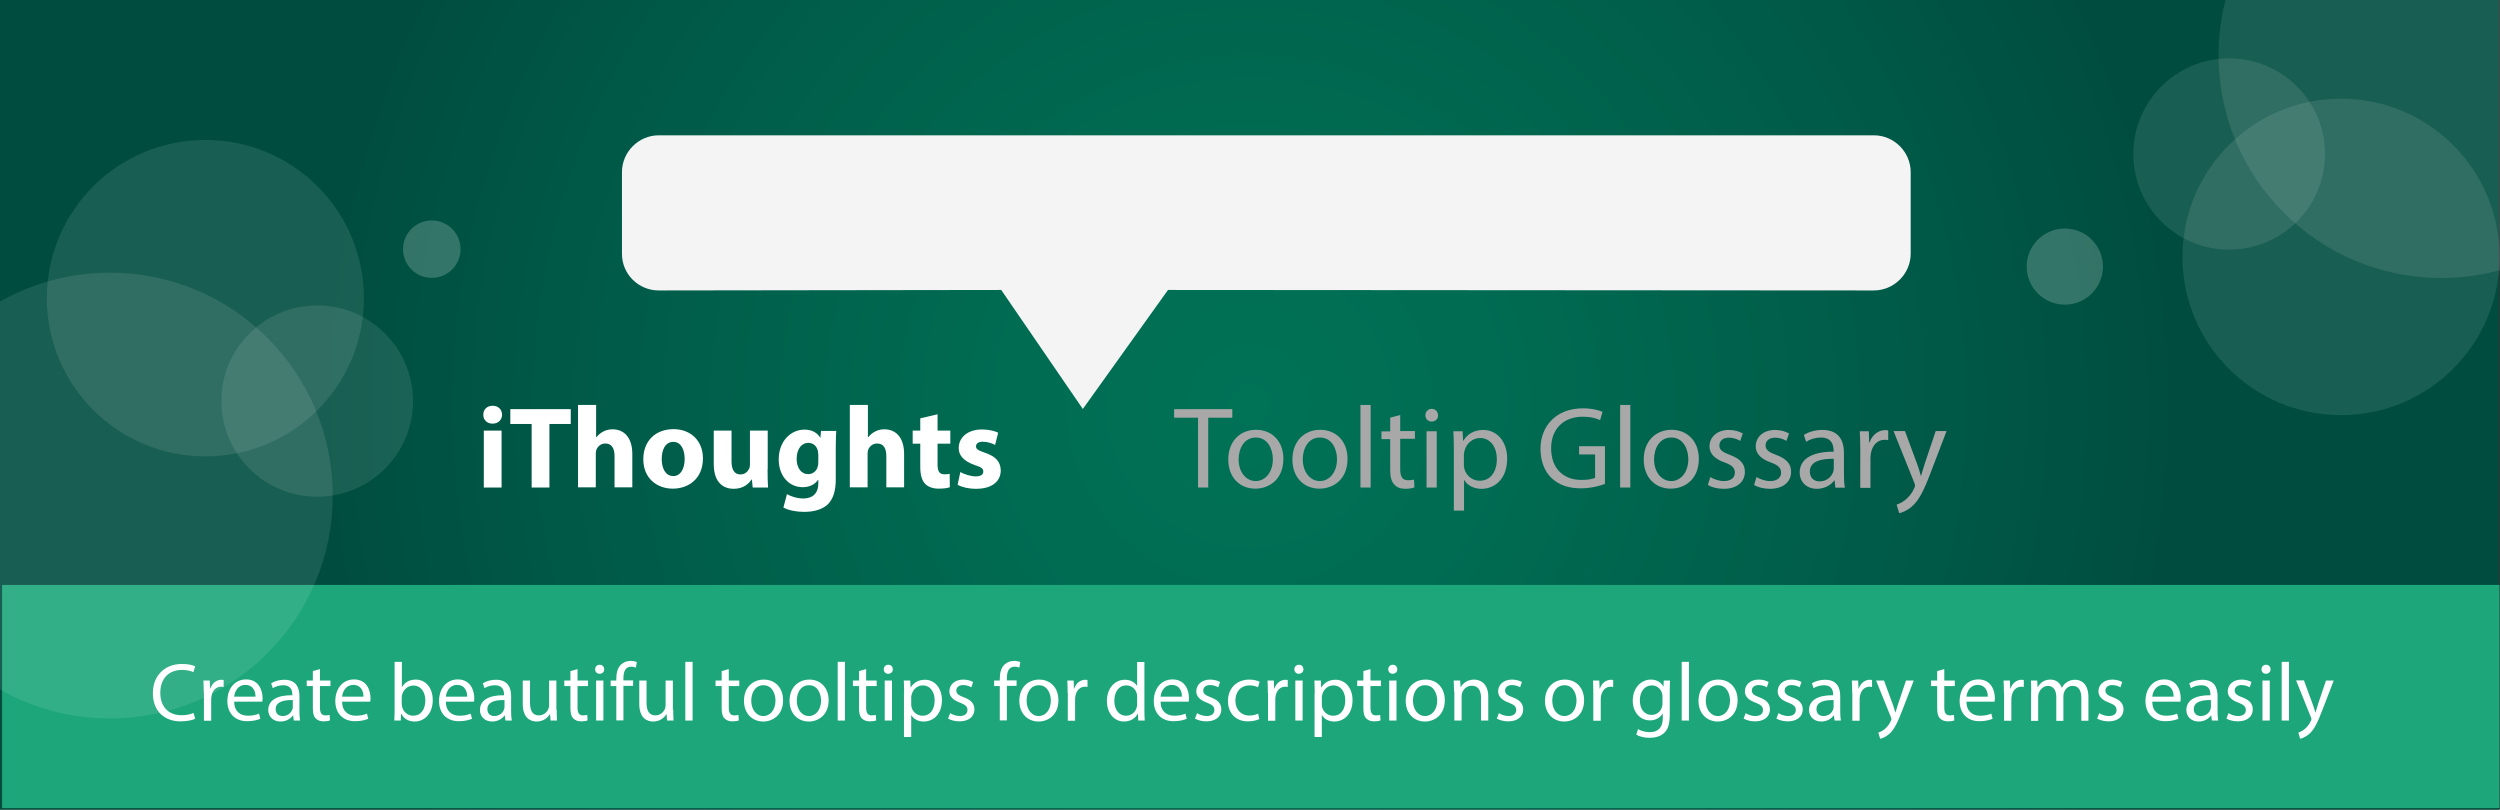 <?xml version="1.0" encoding="UTF-8" standalone="no"?>
<!-- Generator: Adobe Illustrator 18.0.0, SVG Export Plug-In . SVG Version: 6.00 Build 0)  -->

<svg
   xmlns:dc="http://purl.org/dc/elements/1.1/"
   xmlns:cc="http://creativecommons.org/ns#"
   xmlns:rdf="http://www.w3.org/1999/02/22-rdf-syntax-ns#"
   xmlns:svg="http://www.w3.org/2000/svg"
   xmlns="http://www.w3.org/2000/svg"
   xmlns:sodipodi="http://sodipodi.sourceforge.net/DTD/sodipodi-0.dtd"
   xmlns:inkscape="http://www.inkscape.org/namespaces/inkscape"
   version="1.1"
   id="Calque_1"
   x="0px"
   y="0px"
   viewBox="0 0 1544 500"
   enable-background="new 0 0 1546.7 502"
   xml:space="preserve"
   inkscape:version="0.91 r13725"
   sodipodi:docname="banner.svg"
   width="1544"
   height="500"><rect x="0" y="0" width="1544" height="500" fill="#333333" stroke="none"/><defs
     id="defs309" /><sodipodi:namedview
     pagecolor="#ffffff"
     bordercolor="#666666"
     borderopacity="1"
     objecttolerance="10"
     gridtolerance="10"
     guidetolerance="10"
     inkscape:pageopacity="0"
     inkscape:pageshadow="2"
     inkscape:window-width="1867"
     inkscape:window-height="1056"
     id="namedview307"
     showgrid="false"
     fit-margin-top="0"
     fit-margin-left="0"
     fit-margin-right="0"
     fit-margin-bottom="0"
     inkscape:zoom="0.74227339"
     inkscape:cx="773.34998"
     inkscape:cy="251"
     inkscape:window-x="53"
     inkscape:window-y="24"
     inkscape:window-maximized="1"
     inkscape:current-layer="Calque_1" /><rect
     x="1692.2"
     y="-47.4"
     display="none"
     width="211.3"
     height="76.4"
     id="rect3"
     style="display:none;fill:#1da67a" /><rect
     x="1692.2"
     y="48.3"
     display="none"
     width="211.3"
     height="76.4"
     id="rect5"
     style="display:none;fill:#004d40" /><rect
     x="1692.2"
     y="-144"
     display="none"
     width="211.3"
     height="76.4"
     id="rect7"
     style="display:none;fill:#6c6c6c" /><g
     display="none"
     id="g9"
     style="display:none"
     transform="translate(0,-2)"><g
       display="inline"
       id="g11"
       style="display:inline"><radialGradient
         id="SVGID_1_"
         cx="239.998"
         cy="-564.621"
         r="128"
         gradientUnits="userSpaceOnUse"><stop
           offset="0"
           style="stop-color:#00815C"
           id="stop14" /><stop
           offset="0.792"
           style="stop-color:#005845"
           id="stop16" /><stop
           offset="1"
           style="stop-color:#004D3F"
           id="stop18" /></radialGradient><rect
         x="112"
         y="-692.6"
         width="256"
         height="256"
         id="rect20"
         style="fill:url(#SVGID_1_)" /><g
         id="g22"><circle
           cx="350.9"
           cy="-667.3"
           r="41.2"
           id="circle24"
           style="opacity:0.1;fill:#ffffff" /><circle
           cx="333.2"
           cy="-630.4"
           r="29.4"
           id="circle26"
           style="opacity:0.1;fill:#ffffff" /><circle
           cx="312.5"
           cy="-649.5"
           r="17.8"
           id="circle28"
           style="opacity:0.1;fill:#ffffff" /></g><g
         id="g30"><circle
           cx="132.5"
           cy="-511.5"
           r="41.2"
           id="circle32"
           style="opacity:0.1;fill:#ffffff" /><circle
           cx="150.2"
           cy="-548.4"
           r="29.4"
           id="circle34"
           style="opacity:0.1;fill:#ffffff" /><circle
           cx="170.9"
           cy="-529.3"
           r="17.8"
           id="circle36"
           style="opacity:0.1;fill:#ffffff" /></g><path
         d="m 327,-629.5 -173.9,0 c -8.8,0 -16,7.2 -16,16 l 0,24.5 c 0,8.8 7.2,16 16,16 l 70.7,0 4.9,8.5 11.3,19.6 11.3,-19.6 4.9,-8.5 70.8,0 c 8.8,0 16,-7.2 16,-16 l 0,-24.5 c 0,-8.8 -7.2,-16 -16,-16 z"
         id="path38"
         inkscape:connector-curvature="0"
         style="fill:#ffffff" /><rect
         x="112"
         y="-492.5"
         width="256.1"
         height="55.9"
         id="rect40"
         style="fill:#1da67a" /></g><g
       display="inline"
       id="g42"
       style="display:inline"><path
         d="m 161.1,-612.4 c 0,1.7 -1.3,3 -3.2,3 -1.9,0 -3.2,-1.3 -3.1,-3 0,-1.7 1.2,-3 3.2,-3 1.8,0 3,1.3 3.1,3 z m -6.3,24.8 0,-19.4 6,0 0,19.4 -6,0 z"
         id="path44"
         inkscape:connector-curvature="0"
         style="fill:#1da67a" /><path
         d="m 171,-609.3 -7.2,0 0,-5.1 20.5,0 0,5.1 -7.3,0 0,21.6 -6,0 0,-21.6 z"
         id="path46"
         inkscape:connector-curvature="0"
         style="fill:#1da67a" /><path
         d="m 186.9,-615.7 6,0 0,11 0.1,0 c 0.6,-0.8 1.4,-1.5 2.4,-2 0.9,-0.5 2,-0.8 3.1,-0.8 3.8,0 6.8,2.7 6.8,8.5 l 0,11.3 -6,0 0,-10.7 c 0,-2.5 -0.9,-4.3 -3.1,-4.3 -1.6,0 -2.6,1 -3,2.1 -0.2,0.4 -0.2,0.9 -0.2,1.3 l 0,11.5 -6,0 0,-27.9 z"
         id="path48"
         inkscape:connector-curvature="0"
         style="fill:#1da67a" /><path
         d="m 229.2,-597.5 c 0,7.1 -5,10.3 -10.2,10.3 -5.7,0 -10,-3.7 -10,-10 0,-6.3 4.1,-10.3 10.3,-10.3 6,0.1 9.9,4.1 9.9,10 z m -14,0.2 c 0,3.3 1.4,5.8 4,5.8 2.3,0 3.8,-2.3 3.8,-5.8 0,-2.9 -1.1,-5.8 -3.8,-5.8 -2.9,-0.1 -4,2.9 -4,5.8 z"
         id="path50"
         inkscape:connector-curvature="0"
         style="fill:#1da67a" /><path
         d="m 251.2,-593.9 c 0,2.5 0.1,4.6 0.2,6.2 l -5.2,0 -0.3,-2.7 -0.1,0 c -0.8,1.2 -2.6,3.2 -6.1,3.2 -3.9,0 -6.8,-2.5 -6.8,-8.4 l 0,-11.4 6.1,0 0,10.4 c 0,2.8 0.9,4.5 3,4.5 1.7,0 2.6,-1.1 3,-2.1 0.2,-0.4 0.2,-0.8 0.2,-1.3 l 0,-11.5 6.1,0 0,13.1 z"
         id="path52"
         inkscape:connector-curvature="0"
         style="fill:#1da67a" /><path
         d="m 274.5,-607 c -0.1,1.2 -0.2,2.9 -0.2,5.7 l 0,10.8 c 0,3.7 -0.8,6.8 -2.9,8.7 -2.1,1.8 -5,2.4 -7.9,2.4 -2.5,0 -5.2,-0.5 -7,-1.5 l 1.2,-4.6 c 1.2,0.7 3.4,1.5 5.6,1.5 2.9,0 5,-1.5 5,-5.1 l 0,-1.3 -0.1,0 c -1.1,1.6 -3,2.5 -5.2,2.5 -4.8,0 -8.2,-3.9 -8.2,-9.5 0,-6.2 4,-10.2 8.8,-10.2 2.7,0 4.3,1.1 5.3,2.7 l 0.1,0 0.2,-2.3 5.3,0 z m -6.1,7.9 c 0,-0.4 0,-0.8 -0.1,-1.1 -0.4,-1.6 -1.6,-2.7 -3.2,-2.7 -2.2,0 -4,2 -4,5.5 0,2.9 1.4,5.1 4,5.1 1.5,0 2.8,-1 3.2,-2.5 0.2,-0.4 0.2,-1.1 0.2,-1.6 l 0,-2.7 z"
         id="path54"
         inkscape:connector-curvature="0"
         style="fill:#1da67a" /><path
         d="m 279.2,-615.7 6,0 0,11 0.1,0 c 0.6,-0.8 1.4,-1.5 2.4,-2 0.9,-0.5 2,-0.8 3.1,-0.8 3.8,0 6.8,2.7 6.8,8.5 l 0,11.3 -6,0 0,-10.7 c 0,-2.5 -0.9,-4.3 -3.1,-4.3 -1.6,0 -2.6,1 -3,2.1 -0.2,0.4 -0.2,0.9 -0.2,1.3 l 0,11.5 -6,0 0,-27.9 z"
         id="path56"
         inkscape:connector-curvature="0"
         style="fill:#1da67a" /><path
         d="m 308.9,-612.5 0,5.5 4.3,0 0,4.4 -4.3,0 0,7 c 0,2.3 0.6,3.4 2.4,3.4 0.8,0 1.3,-0.1 1.8,-0.2 l 0,4.6 c -0.8,0.3 -2.2,0.5 -3.9,0.5 -1.9,0 -3.6,-0.7 -4.5,-1.7 -1.1,-1.1 -1.7,-3 -1.7,-5.7 l 0,-7.9 -2.6,0 0,-4.4 2.6,0 0,-4.2 5.9,-1.3 z"
         id="path58"
         inkscape:connector-curvature="0"
         style="fill:#1da67a" /><path
         d="m 316.7,-592.9 c 1.1,0.7 3.4,1.5 5.2,1.5 1.8,0 2.6,-0.6 2.6,-1.6 0,-1 -0.6,-1.5 -2.9,-2.2 -4,-1.3 -5.5,-3.5 -5.5,-5.8 0,-3.6 3.1,-6.3 7.9,-6.3 2.3,0 4.3,0.5 5.5,1.1 l -1.1,4.2 c -0.9,-0.5 -2.5,-1.1 -4.2,-1.1 -1.5,0 -2.3,0.6 -2.3,1.6 0,0.9 0.8,1.4 3.1,2.2 3.7,1.3 5.2,3.1 5.3,6 0,3.6 -2.9,6.3 -8.4,6.3 -2.5,0 -4.8,-0.6 -6.3,-1.3 l 1.1,-4.6 z"
         id="path60"
         inkscape:connector-curvature="0"
         style="fill:#1da67a" /></g><g
       display="inline"
       id="g62"
       style="display:inline"><path
         d="m 130.8,-478.3 -7.3,0 0,-2.6 17.7,0 0,2.6 -7.3,0 0,21.2 -3.1,0 0,-21.2 z"
         id="path64"
         inkscape:connector-curvature="0"
         style="fill:#f4f4f4" /><path
         d="m 156.7,-465.8 c 0,6.3 -4.4,9.1 -8.5,9.1 -4.6,0 -8.2,-3.4 -8.2,-8.8 0,-5.7 3.8,-9.1 8.5,-9.1 4.9,0 8.2,3.6 8.2,8.8 z m -13.5,0.2 c 0,3.8 2.2,6.6 5.2,6.6 3,0 5.2,-2.8 5.2,-6.7 0,-2.9 -1.5,-6.6 -5.1,-6.6 -3.8,0 -5.3,3.4 -5.3,6.7 z"
         id="path66"
         inkscape:connector-curvature="0"
         style="fill:#f4f4f4" /><path
         d="m 176.2,-465.8 c 0,6.3 -4.4,9.1 -8.5,9.1 -4.6,0 -8.2,-3.4 -8.2,-8.8 0,-5.7 3.8,-9.1 8.5,-9.1 4.9,0 8.2,3.6 8.2,8.8 z m -13.6,0.2 c 0,3.8 2.2,6.6 5.2,6.6 3,0 5.2,-2.8 5.2,-6.7 0,-2.9 -1.5,-6.6 -5.1,-6.6 -3.7,0 -5.3,3.4 -5.3,6.7 z"
         id="path68"
         inkscape:connector-curvature="0"
         style="fill:#f4f4f4" /><path
         d="m 180.1,-482.2 3.1,0 0,25.1 -3.1,0 0,-25.1 z"
         id="path70"
         inkscape:connector-curvature="0"
         style="fill:#f4f4f4" /><path
         d="m 192.2,-479.1 0,4.9 4.5,0 0,2.4 -4.5,0 0,9.2 c 0,2.1 0.6,3.3 2.3,3.3 0.8,0 1.4,-0.1 1.8,-0.2 l 0.1,2.3 c -0.6,0.2 -1.6,0.4 -2.8,0.4 -1.5,0 -2.6,-0.5 -3.4,-1.3 -0.9,-0.9 -1.2,-2.4 -1.2,-4.5 l 0,-9.3 -2.7,0 0,-2.4 2.7,0 0,-4.1 3.2,-0.7 z"
         id="path72"
         inkscape:connector-curvature="0"
         style="fill:#f4f4f4" /><path
         d="m 203.7,-479 c 0,1.1 -0.7,1.9 -2,1.9 -1.1,0 -1.9,-0.8 -1.9,-1.9 0,-1.1 0.8,-1.9 1.9,-1.9 1.2,-0.1 2,0.8 2,1.9 z m -3.5,21.9 0,-17.1 3.1,0 0,17.1 -3.1,0 z"
         id="path74"
         inkscape:connector-curvature="0"
         style="fill:#f4f4f4" /><path
         d="m 208.5,-468.6 c 0,-2.2 -0.1,-4 -0.1,-5.6 l 2.8,0 0.1,2.9 0.1,0 c 1.3,-2.1 3.3,-3.3 6.1,-3.3 4.1,0 7.3,3.5 7.3,8.7 0,6.2 -3.8,9.2 -7.8,9.2 -2.3,0 -4.2,-1 -5.3,-2.7 l -0.1,0 0,9.3 -3.1,0 0,-18.5 z m 3,4.6 c 0,0.5 0.1,0.9 0.1,1.3 0.6,2.2 2.4,3.6 4.7,3.6 3.3,0 5.2,-2.7 5.2,-6.6 0,-3.4 -1.8,-6.4 -5.1,-6.4 -2.1,0 -4.1,1.5 -4.7,3.9 -0.1,0.4 -0.2,0.8 -0.2,1.3 l 0,2.9 z"
         id="path76"
         inkscape:connector-curvature="0"
         style="fill:#f4f4f4" /><path
         d="m 254.4,-458.1 c -1.4,0.5 -4.1,1.3 -7.3,1.3 -3.6,0 -6.6,-0.9 -8.9,-3.2 -2.1,-2 -3.3,-5.2 -3.3,-8.9 0,-7.1 4.9,-12.3 12.9,-12.3 2.8,0 4.9,0.6 5.9,1.1 l -0.7,2.5 c -1.3,-0.6 -2.9,-1 -5.3,-1 -5.8,0 -9.6,3.6 -9.6,9.6 0,6.1 3.6,9.6 9.2,9.6 2,0 3.4,-0.3 4.1,-0.6 l 0,-7.1 -4.8,0 0,-2.5 7.9,0 0,11.5 z"
         id="path78"
         inkscape:connector-curvature="0"
         style="fill:#f4f4f4" /><path
         d="m 259,-482.2 3.1,0 0,25.1 -3.1,0 0,-25.1 z"
         id="path80"
         inkscape:connector-curvature="0"
         style="fill:#f4f4f4" /><path
         d="m 282.8,-465.8 c 0,6.3 -4.4,9.1 -8.5,9.1 -4.6,0 -8.2,-3.4 -8.2,-8.8 0,-5.7 3.8,-9.1 8.5,-9.1 4.9,0 8.2,3.6 8.2,8.8 z m -13.6,0.2 c 0,3.8 2.2,6.6 5.2,6.6 3,0 5.2,-2.8 5.2,-6.7 0,-2.9 -1.5,-6.6 -5.1,-6.6 -3.7,0 -5.3,3.4 -5.3,6.7 z"
         id="path82"
         inkscape:connector-curvature="0"
         style="fill:#f4f4f4" /><path
         d="m 286.3,-460.3 c 0.9,0.6 2.5,1.2 4.1,1.2 2.3,0 3.3,-1.1 3.3,-2.5 0,-1.5 -0.9,-2.3 -3.2,-3.2 -3.1,-1.1 -4.5,-2.8 -4.5,-4.8 0,-2.8 2.2,-5 5.9,-5 1.7,0 3.3,0.5 4.2,1.1 l -0.8,2.3 c -0.7,-0.4 -1.9,-1 -3.5,-1 -1.8,0 -2.9,1.1 -2.9,2.3 0,1.4 1,2.1 3.3,2.9 3,1.1 4.5,2.6 4.5,5.2 0,3 -2.3,5.1 -6.4,5.1 -1.9,0 -3.6,-0.5 -4.8,-1.2 l 0.8,-2.4 z"
         id="path84"
         inkscape:connector-curvature="0"
         style="fill:#f4f4f4" /><path
         d="m 300.4,-460.3 c 0.9,0.6 2.5,1.2 4.1,1.2 2.3,0 3.3,-1.1 3.3,-2.5 0,-1.5 -0.9,-2.3 -3.2,-3.2 -3.1,-1.1 -4.5,-2.8 -4.5,-4.8 0,-2.8 2.2,-5 5.9,-5 1.7,0 3.3,0.5 4.2,1.1 l -0.8,2.3 c -0.7,-0.4 -1.9,-1 -3.5,-1 -1.8,0 -2.9,1.1 -2.9,2.3 0,1.4 1,2.1 3.3,2.9 3,1.1 4.5,2.6 4.5,5.2 0,3 -2.3,5.1 -6.4,5.1 -1.9,0 -3.6,-0.5 -4.8,-1.2 l 0.8,-2.4 z"
         id="path86"
         inkscape:connector-curvature="0"
         style="fill:#f4f4f4" /><path
         d="m 324.3,-457.1 -0.2,-2.2 -0.1,0 c -1,1.3 -2.8,2.5 -5.2,2.5 -3.5,0 -5.2,-2.4 -5.2,-4.9 0,-4.1 3.7,-6.4 10.3,-6.4 l 0,-0.4 c 0,-1.4 -0.4,-4 -3.9,-4 -1.6,0 -3.3,0.5 -4.5,1.3 l -0.7,-2.1 c 1.4,-0.9 3.5,-1.5 5.6,-1.5 5.2,0 6.5,3.6 6.5,7 l 0,6.4 c 0,1.5 0.1,2.9 0.3,4.1 l -2.9,0 z m -0.5,-8.7 c -3.4,-0.1 -7.3,0.5 -7.3,3.9 0,2 1.3,3 2.9,3 2.2,0 3.6,-1.4 4.1,-2.9 0.1,-0.3 0.2,-0.7 0.2,-1 l 0,-3 z"
         id="path88"
         inkscape:connector-curvature="0"
         style="fill:#f4f4f4" /><path
         d="m 331.9,-468.9 c 0,-2 0,-3.8 -0.1,-5.3 l 2.7,0 0.1,3.4 0.1,0 c 0.8,-2.3 2.7,-3.8 4.7,-3.8 0.4,0 0.6,0 0.9,0.1 l 0,2.9 c -0.3,-0.1 -0.6,-0.1 -1.1,-0.1 -2.2,0 -3.8,1.7 -4.2,4 -0.1,0.4 -0.1,0.9 -0.1,1.5 l 0,9.1 -3.1,0 0,-11.8 z"
         id="path90"
         inkscape:connector-curvature="0"
         style="fill:#f4f4f4" /><path
         d="m 345.5,-474.2 3.8,10.1 c 0.4,1.1 0.8,2.5 1.1,3.5 l 0.1,0 c 0.3,-1 0.7,-2.3 1.1,-3.6 l 3.4,-10.1 3.3,0 -4.7,12.2 c -2.2,5.9 -3.8,8.9 -5.9,10.7 -1.5,1.3 -3,1.9 -3.8,2 l -0.8,-2.6 c 0.8,-0.2 1.8,-0.7 2.7,-1.5 0.8,-0.7 1.9,-1.9 2.6,-3.5 0.1,-0.3 0.2,-0.6 0.2,-0.7 0,-0.2 -0.1,-0.4 -0.2,-0.8 l -6.3,-15.8 3.4,0 z"
         id="path92"
         inkscape:connector-curvature="0"
         style="fill:#f4f4f4" /></g></g><g
     id="g94"
     inkscape:export-xdpi="45"
     inkscape:export-ydpi="45"
     transform="scale(0.998,0.996)"><rect
       x="0"
       y="0"
       width="1544"
       height="500"
       id="rect96"
       style="fill:#ffffff" /><radialGradient
       id="SVGID_2_"
       cx="773.238"
       cy="250.989"
       r="574.845"
       gradientUnits="userSpaceOnUse"><stop
         offset="0"
         style="stop-color:#007256"
         id="stop99" /><stop
         offset="0.264"
         style="stop-color:#006C52"
         id="stop101" /><stop
         offset="0.695"
         style="stop-color:#005B48"
         id="stop103" /><stop
         offset="1"
         style="stop-color:#004D3F"
         id="stop105" /></radialGradient><rect
       x="0"
       y="0"
       width="1546.5"
       height="502"
       id="rect107"
       style="fill:url(#SVGID_2_)" /><g
       id="g109"><circle
         cx="127.1"
         cy="184.9"
         r="98.1"
         id="circle111"
         style="opacity:0.1;fill:#ffffff" /><circle
         cx="196.3"
         cy="248.7"
         r="59.3"
         id="circle113"
         style="opacity:0.1;fill:#ffffff" /></g><rect
       x="1.3"
       y="362.7"
       width="1545.5"
       height="138.4"
       id="rect115"
       style="fill:#1da67a" /><g
       id="g117"><g
         id="g119"><path
           d="m 310.7,257.2 c 0,3 -2.3,5.5 -5.9,5.5 -3.5,0 -5.8,-2.5 -5.7,-5.5 -0.1,-3.2 2.2,-5.6 5.8,-5.6 3.5,0 5.8,2.4 5.8,5.6 z m -11.3,45.1 0,-35.3 11,0 0,35.3 -11,0 z"
           id="path121"
           inkscape:connector-curvature="0"
           style="fill:#ffffff" /><path
           d="m 328.9,262.9 -13.1,0 0,-9.2 37.4,0 0,9.2 -13.2,0 0,39.4 -11,0 0,-39.4 z"
           id="path123"
           inkscape:connector-curvature="0"
           style="fill:#ffffff" /><path
           d="m 357.9,251.1 11,0 0,20.1 0.1,0 c 1.2,-1.5 2.6,-2.7 4.3,-3.6 1.6,-0.9 3.7,-1.4 5.7,-1.4 7,0 12.3,4.8 12.3,15.4 l 0,20.6 -11,0 0,-19.4 c 0,-4.6 -1.6,-7.8 -5.7,-7.8 -2.9,0 -4.7,1.9 -5.5,3.8 -0.3,0.7 -0.4,1.7 -0.4,2.5 l 0,20.9 -11,0 0,-51.1 z"
           id="path125"
           inkscape:connector-curvature="0"
           style="fill:#ffffff" /><path
           d="m 435,284.2 c 0,12.9 -9.2,18.8 -18.6,18.8 -10.3,0 -18.3,-6.8 -18.3,-18.2 0,-11.4 7.5,-18.7 18.8,-18.7 10.9,0.1 18.1,7.5 18.1,18.1 z m -25.5,0.4 c 0,6.1 2.5,10.6 7.2,10.6 4.3,0 7,-4.3 7,-10.6 0,-5.3 -2,-10.6 -7,-10.6 -5.3,0 -7.2,5.4 -7.2,10.6 z"
           id="path127"
           inkscape:connector-curvature="0"
           style="fill:#ffffff" /><path
           d="m 475,291 c 0,4.6 0.1,8.4 0.3,11.3 l -9.5,0 -0.5,-5 -0.2,0 c -1.4,2.2 -4.7,5.8 -11,5.8 -7.1,0 -12.4,-4.5 -12.4,-15.4 l 0,-20.7 11,0 0,19 c 0,5.1 1.7,8.2 5.5,8.2 3,0 4.8,-2.1 5.5,-3.8 0.3,-0.6 0.4,-1.5 0.4,-2.4 l 0,-21 11,0 0,24 z"
           id="path129"
           inkscape:connector-curvature="0"
           style="fill:#ffffff" /><path
           d="m 517.5,267 c -0.1,2.2 -0.3,5.2 -0.3,10.5 l 0,19.7 c 0,6.8 -1.4,12.3 -5.3,15.9 -3.9,3.3 -9.2,4.3 -14.4,4.3 -4.6,0 -9.5,-0.9 -12.7,-2.7 l 2.2,-8.3 c 2.2,1.3 6.1,2.7 10.2,2.7 5.2,0 9.2,-2.8 9.2,-9.3 l 0,-2.3 -0.1,0 c -2.1,3 -5.5,4.6 -9.5,4.6 -8.7,0 -14.9,-7.1 -14.9,-17.2 0,-11.3 7.4,-18.5 16,-18.5 4.8,0 7.9,2.1 9.7,5 l 0.1,0 0.4,-4.2 9.4,0 z m -11.2,14.4 c 0,-0.7 -0.1,-1.4 -0.2,-2 -0.8,-2.9 -2.9,-4.8 -5.9,-4.8 -4,0 -7.2,3.6 -7.2,10 0,5.3 2.6,9.4 7.2,9.4 2.8,0 5.1,-1.9 5.8,-4.5 0.3,-0.8 0.4,-1.9 0.4,-2.9 l 0,-5.2 z"
           id="path131"
           inkscape:connector-curvature="0"
           style="fill:#ffffff" /><path
           d="m 526.1,251.1 11,0 0,20.1 0.1,0 c 1.2,-1.5 2.6,-2.7 4.3,-3.6 1.6,-0.9 3.7,-1.4 5.7,-1.4 7,0 12.3,4.8 12.3,15.4 l 0,20.6 -11,0 0,-19.4 c 0,-4.6 -1.6,-7.8 -5.7,-7.8 -2.9,0 -4.7,1.9 -5.5,3.8 -0.3,0.7 -0.4,1.7 -0.4,2.5 l 0,20.9 -11,0 0,-51.1 z"
           id="path133"
           inkscape:connector-curvature="0"
           style="fill:#ffffff" /><path
           d="m 580.2,256.9 0,10.1 7.9,0 0,8.1 -7.9,0 0,12.8 c 0,4.3 1,6.2 4.3,6.2 1.4,0 2.5,-0.1 3.2,-0.3 l 0.1,8.3 c -1.4,0.6 -4,0.9 -7.1,0.9 -3.5,0 -6.5,-1.2 -8.2,-3 -2,-2.1 -3,-5.5 -3,-10.5 l 0,-14.4 -4.7,0 0,-8.1 4.7,0 0,-7.6 10.7,-2.5 z"
           id="path135"
           inkscape:connector-curvature="0"
           style="fill:#ffffff" /><path
           d="m 594.3,292.7 c 2,1.2 6.2,2.7 9.5,2.7 3.3,0 4.7,-1.2 4.7,-3 0,-1.8 -1.1,-2.7 -5.2,-4 -7.3,-2.5 -10.1,-6.4 -10,-10.6 0,-6.6 5.6,-11.5 14.4,-11.5 4.1,0 7.8,0.9 10,2 l -1.9,7.6 c -1.6,-0.9 -4.6,-2 -7.6,-2 -2.7,0 -4.2,1.1 -4.2,2.9 0,1.7 1.4,2.5 5.7,4 6.7,2.3 9.5,5.7 9.6,10.9 0,6.6 -5.2,11.4 -15.3,11.4 -4.6,0 -8.7,-1 -11.4,-2.5 l 1.7,-7.9 z"
           id="path137"
           inkscape:connector-curvature="0"
           style="fill:#ffffff" /></g><g
         id="g139"><path
           d="m 741.4,259 -14.8,0 0,-5.3 36,0 0,5.3 -14.9,0 0,43.3 -6.3,0 0,-43.3 z"
           id="path141"
           inkscape:connector-curvature="0"
           style="fill:#a9a8a8" /><path
           d="m 794.2,284.5 c 0,12.9 -8.9,18.5 -17.4,18.5 -9.5,0 -16.7,-6.9 -16.7,-18 0,-11.7 7.6,-18.5 17.3,-18.5 10.1,0.1 16.8,7.4 16.8,18 z m -27.7,0.4 c 0,7.6 4.4,13.4 10.6,13.4 6.1,0 10.6,-5.7 10.6,-13.6 0,-5.9 -3,-13.4 -10.5,-13.4 -7.4,0 -10.7,7 -10.7,13.6 z"
           id="path143"
           inkscape:connector-curvature="0"
           style="fill:#a9a8a8" /><path
           d="m 833.9,284.5 c 0,12.9 -8.9,18.5 -17.4,18.5 -9.5,0 -16.7,-6.9 -16.7,-18 0,-11.7 7.6,-18.5 17.3,-18.5 10,0.1 16.8,7.4 16.8,18 z m -27.7,0.4 c 0,7.6 4.4,13.4 10.6,13.4 6.1,0 10.6,-5.7 10.6,-13.6 0,-5.9 -3,-13.4 -10.5,-13.4 -7.5,0 -10.7,7 -10.7,13.6 z"
           id="path145"
           inkscape:connector-curvature="0"
           style="fill:#a9a8a8" /><path
           d="m 841.9,251.1 6.3,0 0,51.2 -6.3,0 0,-51.2 z"
           id="path147"
           inkscape:connector-curvature="0"
           style="fill:#a9a8a8" /><path
           d="m 866.5,257.3 0,10 9.1,0 0,4.8 -9.1,0 0,18.9 c 0,4.3 1.2,6.8 4.8,6.8 1.7,0 2.9,-0.2 3.7,-0.4 l 0.3,4.8 c -1.2,0.5 -3.2,0.9 -5.6,0.9 -3,0 -5.3,-0.9 -6.9,-2.7 -1.8,-1.9 -2.5,-5 -2.5,-9.1 l 0,-19 -5.4,0 0,-4.8 5.4,0 0,-8.5 6.2,-1.7 z"
           id="path149"
           inkscape:connector-curvature="0"
           style="fill:#a9a8a8" /><path
           d="m 889.9,257.5 c 0.1,2.2 -1.5,3.9 -4,3.9 -2.2,0 -3.8,-1.7 -3.8,-3.9 0,-2.2 1.7,-4 4,-4 2.2,0.1 3.8,1.8 3.8,4 z m -7.1,44.8 0,-34.9 6.3,0 0,34.9 -6.3,0 z"
           id="path151"
           inkscape:connector-curvature="0"
           style="fill:#a9a8a8" /><path
           d="m 899.7,278.8 c 0,-4.5 -0.1,-8.1 -0.3,-11.4 l 5.7,0 0.3,6 0.1,0 c 2.6,-4.3 6.7,-6.8 12.4,-6.8 8.4,0 14.8,7.1 14.8,17.7 0,12.6 -7.6,18.8 -15.9,18.8 -4.6,0 -8.7,-2 -10.7,-5.5 l -0.1,0 0,19 -6.3,0 0,-37.8 z m 6.2,9.3 c 0,0.9 0.1,1.8 0.3,2.6 1.2,4.4 5,7.4 9.5,7.4 6.7,0 10.6,-5.5 10.6,-13.5 0,-7 -3.7,-13 -10.4,-13 -4.3,0 -8.4,3.1 -9.6,7.9 -0.2,0.8 -0.4,1.7 -0.4,2.6 l 0,6 z"
           id="path153"
           inkscape:connector-curvature="0"
           style="fill:#a9a8a8" /><path
           d="m 993.2,300.1 c -2.8,1 -8.4,2.7 -14.9,2.7 -7.4,0 -13.4,-1.9 -18.2,-6.4 -4.2,-4 -6.8,-10.5 -6.8,-18.1 0.1,-14.5 10,-25.1 26.3,-25.1 5.6,0 10,1.2 12.1,2.2 l -1.5,5.1 c -2.6,-1.2 -5.8,-2.1 -10.7,-2.1 -11.8,0 -19.6,7.4 -19.6,19.6 0,12.3 7.4,19.6 18.8,19.6 4.1,0 6.9,-0.6 8.4,-1.3 l 0,-14.5 -9.9,0 0,-5.1 16,0 0,23.4 z"
           id="path155"
           inkscape:connector-curvature="0"
           style="fill:#a9a8a8" /><path
           d="m 1002.6,251.1 6.3,0 0,51.2 -6.3,0 0,-51.2 z"
           id="path157"
           inkscape:connector-curvature="0"
           style="fill:#a9a8a8" /><path
           d="m 1051.3,284.5 c 0,12.9 -8.9,18.5 -17.4,18.5 -9.5,0 -16.7,-6.9 -16.7,-18 0,-11.7 7.6,-18.5 17.3,-18.5 10,0.1 16.8,7.4 16.8,18 z m -27.7,0.4 c 0,7.6 4.4,13.4 10.6,13.4 6.1,0 10.6,-5.7 10.6,-13.6 0,-5.9 -3,-13.4 -10.5,-13.4 -7.5,0 -10.7,7 -10.7,13.6 z"
           id="path159"
           inkscape:connector-curvature="0"
           style="fill:#a9a8a8" /><path
           d="m 1058.4,295.8 c 1.9,1.2 5.2,2.5 8.4,2.5 4.6,0 6.8,-2.3 6.8,-5.2 0,-3 -1.8,-4.7 -6.5,-6.4 -6.3,-2.2 -9.2,-5.7 -9.2,-9.9 0,-5.6 4.5,-10.2 12,-10.2 3.5,0 6.6,1 8.6,2.2 l -1.6,4.6 c -1.4,-0.9 -3.9,-2 -7.1,-2 -3.8,0 -5.8,2.2 -5.8,4.8 0,2.9 2.1,4.2 6.6,5.9 6.1,2.3 9.2,5.3 9.2,10.5 0,6.1 -4.8,10.5 -13.1,10.5 -3.8,0 -7.4,-0.9 -9.8,-2.4 l 1.5,-4.9 z"
           id="path161"
           inkscape:connector-curvature="0"
           style="fill:#a9a8a8" /><path
           d="m 1087,295.8 c 1.9,1.2 5.2,2.5 8.4,2.5 4.6,0 6.8,-2.3 6.8,-5.2 0,-3 -1.8,-4.7 -6.5,-6.4 -6.3,-2.2 -9.2,-5.7 -9.2,-9.9 0,-5.6 4.5,-10.2 12,-10.2 3.5,0 6.6,1 8.6,2.2 l -1.6,4.6 c -1.4,-0.9 -3.9,-2 -7.1,-2 -3.8,0 -5.8,2.2 -5.8,4.8 0,2.9 2.1,4.2 6.6,5.9 6.1,2.3 9.2,5.3 9.2,10.5 0,6.1 -4.8,10.5 -13.1,10.5 -3.8,0 -7.4,-0.9 -9.8,-2.4 l 1.5,-4.9 z"
           id="path163"
           inkscape:connector-curvature="0"
           style="fill:#a9a8a8" /><path
           d="m 1135.8,302.3 -0.5,-4.4 -0.2,0 c -1.9,2.7 -5.7,5.2 -10.7,5.2 -7.1,0 -10.7,-5 -10.7,-10 0,-8.4 7.5,-13.1 21,-13 l 0,-0.7 c 0,-2.9 -0.8,-8.1 -7.9,-8.1 -3.2,0 -6.6,1 -9.1,2.6 l -1.4,-4.2 c 2.9,-1.9 7.1,-3.1 11.5,-3.1 10.7,0 13.3,7.3 13.3,14.3 l 0,13.1 c 0,3 0.1,6 0.6,8.4 l -5.9,0 z m -1,-17.8 c -6.9,-0.1 -14.8,1.1 -14.8,7.9 0,4.1 2.7,6.1 6,6.1 4.5,0 7.4,-2.9 8.4,-5.8 0.2,-0.6 0.4,-1.4 0.4,-2 l 0,-6.2 z"
           id="path165"
           inkscape:connector-curvature="0"
           style="fill:#a9a8a8" /><path
           d="m 1151.2,278.3 c 0,-4.1 -0.1,-7.6 -0.3,-10.9 l 5.6,0 0.2,6.9 0.3,0 c 1.6,-4.7 5.4,-7.6 9.7,-7.6 0.7,0 1.2,0.1 1.8,0.2 l 0,6 c -0.6,-0.1 -1.3,-0.2 -2.2,-0.2 -4.5,0 -7.6,3.4 -8.5,8.2 -0.1,0.9 -0.3,1.9 -0.3,3 l 0,18.6 -6.3,0 0,-24.2 z"
           id="path167"
           inkscape:connector-curvature="0"
           style="fill:#a9a8a8" /><path
           d="m 1178.9,267.4 7.6,20.6 c 0.8,2.3 1.7,5 2.2,7.1 l 0.1,0 c 0.6,-2.1 1.4,-4.8 2.2,-7.3 l 6.9,-20.5 6.7,0 -9.5,24.9 c -4.5,12 -7.6,18.1 -12,21.9 -3.1,2.7 -6.2,3.8 -7.8,4.1 l -1.6,-5.3 c 1.6,-0.5 3.7,-1.5 5.6,-3.1 1.7,-1.4 3.9,-3.8 5.3,-7.1 0.3,-0.6 0.5,-1.2 0.5,-1.5 0,-0.4 -0.1,-0.9 -0.4,-1.7 l -12.9,-32.2 7.1,0 z"
           id="path169"
           inkscape:connector-curvature="0"
           style="fill:#a9a8a8" /></g></g><path
       d="m 407.6,180.1 212,-0.3 50.5,73.8 52.7,-73.8 436.8,0.3 c 12.5,0 22.8,-10.3 22.8,-22.8 l 0,-50.6 c 0,-12.5 -10.3,-22.8 -22.8,-22.8 l -751.9,0 c -12.5,0 -22.8,10.3 -22.8,22.8 l 0,50.6 c -0.1,12.6 10.2,22.8 22.7,22.8 z"
       id="path171"
       inkscape:connector-curvature="0"
       style="fill:#f4f4f4" /><g
       id="g173"><circle
         cx="1448.7"
         cy="159.3"
         r="98.1"
         id="circle175"
         style="opacity:0.1;fill:#ffffff" /><circle
         cx="1379.5"
         cy="95.5"
         r="59.3"
         id="circle177"
         style="opacity:0.1;fill:#ffffff" /></g><circle
       cx="267.2"
       cy="154.5"
       r="17.8"
       id="circle179"
       style="opacity:0.2;fill:#ffffff" /><circle
       cx="1277.8"
       cy="165.3"
       r="23.6"
       id="circle181"
       style="opacity:0.2;fill:#ffffff" /><g
       id="g183"><path
         d="m 120.8,445.7 c -1.6,0.8 -4.9,1.6 -9.1,1.6 -9.7,0 -17.1,-6.1 -17.1,-17.5 0,-10.8 7.3,-18.1 18,-18.1 4.3,0 7,0.9 8.2,1.5 l -1.1,3.6 c -1.7,-0.8 -4.1,-1.4 -7,-1.4 -8.1,0 -13.5,5.2 -13.5,14.2 0,8.5 4.9,13.9 13.3,13.9 2.7,0 5.5,-0.6 7.3,-1.4 l 1,3.6 z"
         id="path185"
         inkscape:connector-curvature="0"
         style="fill:#ffffff" /><path
         d="m 126.1,429.7 c 0,-2.9 -0.1,-5.4 -0.2,-7.7 l 3.9,0 0.2,4.9 0.2,0 c 1.1,-3.3 3.8,-5.4 6.9,-5.4 0.5,0 0.9,0.1 1.3,0.2 l 0,4.3 c -0.5,-0.1 -0.9,-0.2 -1.5,-0.2 -3.2,0 -5.4,2.4 -6,5.8 -0.1,0.6 -0.2,1.3 -0.2,2.1 l 0,13.2 -4.5,0 0,-17.2 z"
         id="path187"
         inkscape:connector-curvature="0"
         style="fill:#ffffff" /><path
         d="m 144.9,435.2 c 0.1,6.1 4,8.6 8.5,8.6 3.2,0 5.2,-0.6 6.9,-1.3 l 0.8,3.2 c -1.6,0.7 -4.3,1.5 -8.2,1.5 -7.6,0 -12.2,-5 -12.2,-12.5 0,-7.5 4.4,-13.4 11.6,-13.4 8.1,0 10.2,7.1 10.2,11.7 0,0.9 -0.1,1.6 -0.2,2.1 l -17.4,0 z m 13.2,-3.2 c 0.1,-2.9 -1.2,-7.3 -6.3,-7.3 -4.6,0 -6.6,4.2 -6.9,7.3 l 13.2,0 z"
         id="path189"
         inkscape:connector-curvature="0"
         style="fill:#ffffff" /><path
         d="m 181.8,446.8 -0.4,-3.1 -0.2,0 c -1.4,1.9 -4,3.7 -7.6,3.7 -5,0 -7.6,-3.5 -7.6,-7.1 0,-6 5.3,-9.3 14.9,-9.2 l 0,-0.5 c 0,-2 -0.6,-5.7 -5.6,-5.7 -2.3,0 -4.7,0.7 -6.5,1.8 l -1,-3 c 2,-1.3 5,-2.2 8.1,-2.2 7.6,0 9.4,5.2 9.4,10.1 l 0,9.3 c 0,2.2 0.1,4.3 0.4,5.9 l -3.9,0 z m -0.7,-12.7 c -4.9,-0.1 -10.5,0.8 -10.5,5.6 0,2.9 1.9,4.3 4.3,4.3 3.2,0 5.3,-2 6,-4.1 0.2,-0.5 0.3,-1 0.3,-1.4 l 0,-4.4 z"
         id="path191"
         inkscape:connector-curvature="0"
         style="fill:#ffffff" /><path
         d="m 198,414.9 0,7.1 6.5,0 0,3.4 -6.5,0 0,13.4 c 0,3.1 0.9,4.8 3.4,4.8 1.2,0 2,-0.2 2.6,-0.3 l 0.2,3.4 c -0.9,0.4 -2.3,0.6 -4,0.6 -2.1,0 -3.8,-0.7 -4.9,-1.9 -1.3,-1.3 -1.7,-3.5 -1.7,-6.5 l 0,-13.5 -3.8,0 0,-3.4 3.8,0 0,-5.9 4.4,-1.2 z"
         id="path193"
         inkscape:connector-curvature="0"
         style="fill:#ffffff" /><path
         d="m 211.7,435.2 c 0.1,6.1 4,8.6 8.5,8.6 3.2,0 5.2,-0.6 6.9,-1.3 l 0.8,3.2 c -1.6,0.7 -4.3,1.5 -8.2,1.5 -7.6,0 -12.2,-5 -12.2,-12.5 0,-7.5 4.4,-13.4 11.6,-13.4 8.1,0 10.2,7.1 10.2,11.7 0,0.9 -0.1,1.6 -0.2,2.1 l -17.4,0 z m 13.2,-3.2 c 0.1,-2.9 -1.2,-7.3 -6.3,-7.3 -4.6,0 -6.6,4.2 -6.9,7.3 l 13.2,0 z"
         id="path195"
         inkscape:connector-curvature="0"
         style="fill:#ffffff" /><path
         d="m 244,446.8 c 0.1,-1.7 0.2,-4.2 0.2,-6.4 l 0,-30 4.5,0 0,15.6 0.1,0 c 1.6,-2.8 4.5,-4.6 8.5,-4.6 6.1,0 10.5,5.1 10.5,12.7 0,8.9 -5.6,13.3 -11.1,13.3 -3.6,0 -6.5,-1.4 -8.3,-4.7 l -0.2,0 -0.2,4.1 -4,0 z m 4.7,-9.9 c 0,0.6 0.1,1.1 0.2,1.6 0.9,3.1 3.5,5.3 6.8,5.3 4.7,0 7.5,-3.8 7.5,-9.5 0,-5 -2.6,-9.2 -7.4,-9.2 -3.1,0 -5.9,2.1 -6.9,5.5 -0.1,0.5 -0.3,1.1 -0.3,1.8 l 0,4.5 z"
         id="path197"
         inkscape:connector-curvature="0"
         style="fill:#ffffff" /><path
         d="m 275.9,435.2 c 0.1,6.1 4,8.6 8.5,8.6 3.2,0 5.2,-0.6 6.9,-1.3 l 0.8,3.2 c -1.6,0.7 -4.3,1.5 -8.2,1.5 -7.6,0 -12.2,-5 -12.2,-12.5 0,-7.5 4.4,-13.4 11.6,-13.4 8.1,0 10.2,7.1 10.2,11.7 0,0.9 -0.1,1.6 -0.2,2.1 l -17.4,0 z m 13.2,-3.2 c 0.1,-2.9 -1.2,-7.3 -6.3,-7.3 -4.6,0 -6.6,4.2 -6.9,7.3 l 13.2,0 z"
         id="path199"
         inkscape:connector-curvature="0"
         style="fill:#ffffff" /><path
         d="m 312.8,446.8 -0.4,-3.1 -0.2,0 c -1.4,1.9 -4,3.7 -7.6,3.7 -5,0 -7.6,-3.5 -7.6,-7.1 0,-6 5.3,-9.3 14.9,-9.2 l 0,-0.5 c 0,-2 -0.6,-5.7 -5.6,-5.7 -2.3,0 -4.7,0.7 -6.5,1.8 l -1,-3 c 2,-1.3 5,-2.2 8.1,-2.2 7.6,0 9.4,5.2 9.4,10.1 l 0,9.3 c 0,2.2 0.1,4.3 0.4,5.9 l -3.9,0 z m -0.7,-12.7 c -4.9,-0.1 -10.5,0.8 -10.5,5.6 0,2.9 1.9,4.3 4.3,4.3 3.2,0 5.3,-2 6,-4.1 0.2,-0.5 0.3,-1 0.3,-1.4 l 0,-4.4 z"
         id="path201"
         inkscape:connector-curvature="0"
         style="fill:#ffffff" /><path
         d="m 344.5,440 c 0,2.6 0.1,4.8 0.2,6.8 l -4,0 -0.3,-4 -0.1,0 c -1.2,2 -3.8,4.6 -8.2,4.6 -3.9,0 -8.6,-2.2 -8.6,-10.9 l 0,-14.5 4.5,0 0,13.7 c 0,4.7 1.4,7.9 5.5,7.9 3,0 5.1,-2.1 5.9,-4.1 0.3,-0.7 0.4,-1.5 0.4,-2.3 l 0,-15.2 4.5,0 0,18 z"
         id="path203"
         inkscape:connector-curvature="0"
         style="fill:#ffffff" /><path
         d="m 357.4,414.9 0,7.1 6.5,0 0,3.4 -6.5,0 0,13.4 c 0,3.1 0.9,4.8 3.4,4.8 1.2,0 2,-0.2 2.6,-0.3 l 0.2,3.4 c -0.9,0.4 -2.3,0.6 -4,0.6 -2.1,0 -3.8,-0.7 -4.9,-1.9 -1.3,-1.3 -1.7,-3.5 -1.7,-6.5 l 0,-13.5 -3.8,0 0,-3.4 3.8,0 0,-5.9 4.4,-1.2 z"
         id="path205"
         inkscape:connector-curvature="0"
         style="fill:#ffffff" /><path
         d="m 373.9,415 c 0.1,1.5 -1.1,2.8 -2.9,2.8 -1.6,0 -2.7,-1.2 -2.7,-2.8 0,-1.6 1.2,-2.8 2.8,-2.8 1.7,0 2.8,1.2 2.8,2.8 z m -5,31.8 0,-24.8 4.5,0 0,24.8 -4.5,0 z"
         id="path207"
         inkscape:connector-curvature="0"
         style="fill:#ffffff" /><path
         d="m 381.4,446.8 0,-21.4 -3.5,0 0,-3.4 3.5,0 0,-1.2 c 0,-3.5 0.8,-6.7 2.9,-8.7 1.7,-1.6 3.9,-2.3 6,-2.3 1.6,0 3,0.4 3.8,0.7 l -0.6,3.5 c -0.7,-0.3 -1.6,-0.6 -2.9,-0.6 -3.8,0 -4.8,3.4 -4.8,7.2 l 0,1.3 6,0 0,3.4 -6,0 0,21.4 -4.4,0 z"
         id="path209"
         inkscape:connector-curvature="0"
         style="fill:#ffffff" /><path
         d="m 416.6,440 c 0,2.6 0.1,4.8 0.2,6.8 l -4,0 -0.3,-4 -0.1,0 c -1.2,2 -3.8,4.6 -8.2,4.6 -3.9,0 -8.6,-2.2 -8.6,-10.9 l 0,-14.5 4.5,0 0,13.7 c 0,4.7 1.4,7.9 5.5,7.9 3,0 5.1,-2.1 5.9,-4.1 0.3,-0.7 0.4,-1.5 0.4,-2.3 l 0,-15.2 4.5,0 0,18 z"
         id="path211"
         inkscape:connector-curvature="0"
         style="fill:#ffffff" /><path
         d="m 424.1,410.4 4.5,0 0,36.4 -4.5,0 0,-36.4 z"
         id="path213"
         inkscape:connector-curvature="0"
         style="fill:#ffffff" /><path
         d="m 451,414.9 0,7.1 6.5,0 0,3.4 -6.5,0 0,13.4 c 0,3.1 0.9,4.8 3.4,4.8 1.2,0 2,-0.2 2.6,-0.3 l 0.2,3.4 c -0.9,0.4 -2.3,0.6 -4,0.6 -2.1,0 -3.8,-0.7 -4.9,-1.9 -1.3,-1.3 -1.7,-3.5 -1.7,-6.5 l 0,-13.5 -3.8,0 0,-3.4 3.8,0 0,-5.9 4.4,-1.2 z"
         id="path215"
         inkscape:connector-curvature="0"
         style="fill:#ffffff" /><path
         d="m 484.6,434.2 c 0,9.2 -6.4,13.2 -12.3,13.2 -6.7,0 -11.9,-4.9 -11.9,-12.8 0,-8.3 5.4,-13.2 12.3,-13.2 7.1,0 11.9,5.2 11.9,12.8 z m -19.7,0.3 c 0,5.4 3.1,9.5 7.5,9.5 4.3,0 7.5,-4 7.5,-9.6 0,-4.2 -2.1,-9.5 -7.4,-9.5 -5.2,-0.1 -7.6,4.8 -7.6,9.6 z"
         id="path217"
         inkscape:connector-curvature="0"
         style="fill:#ffffff" /><path
         d="m 512.8,434.2 c 0,9.2 -6.4,13.2 -12.3,13.2 -6.7,0 -11.9,-4.9 -11.9,-12.8 0,-8.3 5.4,-13.2 12.3,-13.2 7,0 11.9,5.2 11.9,12.8 z m -19.7,0.3 c 0,5.4 3.1,9.5 7.5,9.5 4.3,0 7.5,-4 7.5,-9.6 0,-4.2 -2.1,-9.5 -7.4,-9.5 -5.3,-0.1 -7.6,4.8 -7.6,9.6 z"
         id="path219"
         inkscape:connector-curvature="0"
         style="fill:#ffffff" /><path
         d="m 518.4,410.4 4.5,0 0,36.4 -4.5,0 0,-36.4 z"
         id="path221"
         inkscape:connector-curvature="0"
         style="fill:#ffffff" /><path
         d="m 536,414.9 0,7.1 6.5,0 0,3.4 -6.5,0 0,13.4 c 0,3.1 0.9,4.8 3.4,4.8 1.2,0 2,-0.2 2.6,-0.3 l 0.2,3.4 c -0.9,0.4 -2.3,0.6 -4,0.6 -2.1,0 -3.8,-0.7 -4.9,-1.9 -1.3,-1.3 -1.7,-3.5 -1.7,-6.5 l 0,-13.5 -3.8,0 0,-3.4 3.8,0 0,-5.9 4.4,-1.2 z"
         id="path223"
         inkscape:connector-curvature="0"
         style="fill:#ffffff" /><path
         d="m 552.5,415 c 0.1,1.5 -1.1,2.8 -2.9,2.8 -1.6,0 -2.7,-1.2 -2.7,-2.8 0,-1.6 1.2,-2.8 2.8,-2.8 1.7,0 2.8,1.2 2.8,2.8 z m -5,31.8 0,-24.8 4.5,0 0,24.8 -4.5,0 z"
         id="path225"
         inkscape:connector-curvature="0"
         style="fill:#ffffff" /><path
         d="m 559.5,430.1 c 0,-3.2 -0.1,-5.7 -0.2,-8.1 l 4,0 0.2,4.3 0.1,0 c 1.8,-3 4.8,-4.8 8.8,-4.8 6,0 10.5,5.1 10.5,12.6 0,8.9 -5.4,13.3 -11.3,13.3 -3.3,0 -6.1,-1.4 -7.6,-3.9 l -0.1,0 0,13.5 -4.5,0 0,-26.9 z m 4.4,6.6 c 0,0.7 0.1,1.3 0.2,1.8 0.8,3.1 3.5,5.3 6.8,5.3 4.8,0 7.5,-3.9 7.5,-9.6 0,-5 -2.6,-9.2 -7.4,-9.2 -3.1,0 -5.9,2.2 -6.8,5.6 -0.2,0.6 -0.3,1.2 -0.3,1.8 l 0,4.3 z"
         id="path227"
         inkscape:connector-curvature="0"
         style="fill:#ffffff" /><path
         d="m 588,442.2 c 1.3,0.9 3.7,1.8 5.9,1.8 3.3,0 4.8,-1.6 4.8,-3.7 0,-2.2 -1.3,-3.3 -4.6,-4.6 -4.5,-1.6 -6.6,-4 -6.6,-7 0,-4 3.2,-7.3 8.6,-7.3 2.5,0 4.7,0.7 6.1,1.5 l -1.1,3.3 c -1,-0.6 -2.8,-1.4 -5.1,-1.4 -2.7,0 -4.2,1.5 -4.2,3.4 0,2 1.5,3 4.7,4.2 4.3,1.6 6.5,3.8 6.5,7.5 0,4.4 -3.4,7.4 -9.3,7.4 -2.7,0 -5.2,-0.7 -7,-1.7 l 1.3,-3.4 z"
         id="path229"
         inkscape:connector-curvature="0"
         style="fill:#ffffff" /><path
         d="m 618.7,446.8 0,-21.4 -3.5,0 0,-3.4 3.5,0 0,-1.2 c 0,-3.5 0.8,-6.7 2.9,-8.7 1.7,-1.6 3.9,-2.3 6,-2.3 1.6,0 3,0.4 3.8,0.7 l -0.6,3.5 c -0.7,-0.3 -1.6,-0.6 -2.9,-0.6 -3.8,0 -4.8,3.4 -4.8,7.2 l 0,1.3 6,0 0,3.4 -6,0 0,21.4 -4.4,0 z"
         id="path231"
         inkscape:connector-curvature="0"
         style="fill:#ffffff" /><path
         d="m 655,434.2 c 0,9.2 -6.4,13.2 -12.3,13.2 -6.7,0 -11.9,-4.9 -11.9,-12.8 0,-8.3 5.4,-13.2 12.3,-13.2 7.1,0 11.9,5.2 11.9,12.8 z m -19.7,0.3 c 0,5.4 3.1,9.5 7.5,9.5 4.3,0 7.5,-4 7.5,-9.6 0,-4.2 -2.1,-9.5 -7.4,-9.5 -5.3,0 -7.6,4.8 -7.6,9.6 z"
         id="path233"
         inkscape:connector-curvature="0"
         style="fill:#ffffff" /><path
         d="m 660.7,429.7 c 0,-2.9 -0.1,-5.4 -0.2,-7.7 l 3.9,0 0.2,4.9 0.2,0 c 1.1,-3.3 3.8,-5.4 6.9,-5.4 0.5,0 0.9,0.1 1.3,0.2 l 0,4.3 c -0.5,-0.1 -0.9,-0.2 -1.5,-0.2 -3.2,0 -5.4,2.4 -6,5.8 -0.1,0.6 -0.2,1.3 -0.2,2.1 l 0,13.2 -4.5,0 0,-17.2 z"
         id="path235"
         inkscape:connector-curvature="0"
         style="fill:#ffffff" /><path
         d="m 708.2,410.4 0,30 c 0,2.2 0.1,4.7 0.2,6.4 l -4,0 -0.2,-4.3 -0.1,0 c -1.4,2.8 -4.4,4.9 -8.5,4.9 -6,0 -10.6,-5.1 -10.6,-12.6 -0.1,-8.2 5.1,-13.3 11.1,-13.3 3.8,0 6.4,1.8 7.5,3.8 l 0.1,0 0,-14.8 4.5,0 z m -4.5,21.7 c 0,-0.6 -0.1,-1.3 -0.2,-1.9 -0.7,-2.9 -3.1,-5.2 -6.5,-5.2 -4.7,0 -7.4,4.1 -7.4,9.6 0,5 2.5,9.2 7.3,9.2 3,0 5.8,-2 6.6,-5.4 0.2,-0.6 0.2,-1.2 0.2,-1.9 l 0,-4.4 z"
         id="path237"
         inkscape:connector-curvature="0"
         style="fill:#ffffff" /><path
         d="m 718.2,435.2 c 0.1,6.1 4,8.6 8.5,8.6 3.2,0 5.2,-0.6 6.9,-1.3 l 0.8,3.2 c -1.6,0.7 -4.3,1.5 -8.2,1.5 -7.6,0 -12.2,-5 -12.2,-12.5 0,-7.5 4.4,-13.4 11.6,-13.4 8.1,0 10.2,7.1 10.2,11.7 0,0.9 -0.1,1.6 -0.2,2.1 l -17.4,0 z m 13.2,-3.2 c 0.1,-2.9 -1.2,-7.3 -6.3,-7.3 -4.6,0 -6.6,4.2 -6.9,7.3 l 13.2,0 z"
         id="path239"
         inkscape:connector-curvature="0"
         style="fill:#ffffff" /><path
         d="m 740.8,442.2 c 1.3,0.9 3.7,1.8 5.9,1.8 3.3,0 4.8,-1.6 4.8,-3.7 0,-2.2 -1.3,-3.3 -4.6,-4.6 -4.5,-1.6 -6.6,-4 -6.6,-7 0,-4 3.2,-7.3 8.6,-7.3 2.5,0 4.7,0.7 6.1,1.5 l -1.1,3.3 c -1,-0.6 -2.8,-1.4 -5.1,-1.4 -2.7,0 -4.2,1.5 -4.2,3.4 0,2 1.5,3 4.7,4.2 4.3,1.6 6.5,3.8 6.5,7.5 0,4.4 -3.4,7.4 -9.3,7.4 -2.7,0 -5.2,-0.7 -7,-1.7 l 1.3,-3.4 z"
         id="path241"
         inkscape:connector-curvature="0"
         style="fill:#ffffff" /><path
         d="m 779.3,445.9 c -1.2,0.6 -3.8,1.4 -7.1,1.4 -7.5,0 -12.3,-5.1 -12.3,-12.7 0,-7.6 5.2,-13.2 13.3,-13.2 2.7,0 5,0.7 6.3,1.3 l -1,3.5 c -1.1,-0.6 -2.8,-1.2 -5.2,-1.2 -5.7,0 -8.8,4.2 -8.8,9.4 0,5.7 3.7,9.3 8.6,9.3 2.6,0 4.3,-0.7 5.5,-1.2 l 0.7,3.4 z"
         id="path243"
         inkscape:connector-curvature="0"
         style="fill:#ffffff" /><path
         d="m 784.6,429.7 c 0,-2.9 -0.1,-5.4 -0.2,-7.7 l 3.9,0 0.2,4.9 0.2,0 c 1.1,-3.3 3.8,-5.4 6.9,-5.4 0.5,0 0.9,0.1 1.3,0.2 l 0,4.3 c -0.5,-0.1 -0.9,-0.2 -1.5,-0.2 -3.2,0 -5.4,2.4 -6,5.8 -0.1,0.6 -0.2,1.3 -0.2,2.1 l 0,13.2 -4.5,0 0,-17.2 z"
         id="path245"
         inkscape:connector-curvature="0"
         style="fill:#ffffff" /><path
         d="m 806.6,415 c 0.1,1.5 -1.1,2.8 -2.9,2.8 -1.6,0 -2.7,-1.2 -2.7,-2.8 0,-1.6 1.2,-2.8 2.8,-2.8 1.7,0 2.8,1.2 2.8,2.8 z m -5,31.8 0,-24.8 4.5,0 0,24.8 -4.5,0 z"
         id="path247"
         inkscape:connector-curvature="0"
         style="fill:#ffffff" /><path
         d="m 813.6,430.1 c 0,-3.2 -0.1,-5.7 -0.2,-8.1 l 4,0 0.2,4.3 0.1,0 c 1.8,-3 4.8,-4.8 8.8,-4.8 6,0 10.5,5.1 10.5,12.6 0,8.9 -5.4,13.3 -11.3,13.3 -3.3,0 -6.1,-1.4 -7.6,-3.9 l -0.1,0 0,13.5 -4.5,0 0,-26.9 z m 4.4,6.6 c 0,0.7 0.1,1.3 0.2,1.8 0.8,3.1 3.5,5.3 6.8,5.3 4.8,0 7.5,-3.9 7.5,-9.6 0,-5 -2.6,-9.2 -7.4,-9.2 -3.1,0 -5.9,2.2 -6.8,5.6 -0.2,0.6 -0.3,1.2 -0.3,1.8 l 0,4.3 z"
         id="path249"
         inkscape:connector-curvature="0"
         style="fill:#ffffff" /><path
         d="m 848.1,414.9 0,7.1 6.5,0 0,3.4 -6.5,0 0,13.4 c 0,3.1 0.9,4.8 3.4,4.8 1.2,0 2,-0.2 2.6,-0.3 l 0.2,3.4 c -0.9,0.4 -2.3,0.6 -4,0.6 -2.1,0 -3.8,-0.7 -4.9,-1.9 -1.3,-1.3 -1.7,-3.5 -1.7,-6.5 l 0,-13.5 -3.8,0 0,-3.4 3.8,0 0,-5.9 4.4,-1.2 z"
         id="path251"
         inkscape:connector-curvature="0"
         style="fill:#ffffff" /><path
         d="m 864.7,415 c 0.1,1.5 -1.1,2.8 -2.9,2.8 -1.6,0 -2.7,-1.2 -2.7,-2.8 0,-1.6 1.2,-2.8 2.8,-2.8 1.7,0 2.8,1.2 2.8,2.8 z m -5,31.8 0,-24.8 4.5,0 0,24.8 -4.5,0 z"
         id="path253"
         inkscape:connector-curvature="0"
         style="fill:#ffffff" /><path
         d="m 894.1,434.2 c 0,9.2 -6.4,13.2 -12.3,13.2 -6.7,0 -11.9,-4.9 -11.9,-12.8 0,-8.3 5.4,-13.2 12.3,-13.2 7.1,0 11.9,5.2 11.9,12.8 z m -19.7,0.3 c 0,5.4 3.1,9.5 7.5,9.5 4.3,0 7.5,-4 7.5,-9.6 0,-4.2 -2.1,-9.5 -7.4,-9.5 -5.3,-0.1 -7.6,4.8 -7.6,9.6 z"
         id="path255"
         inkscape:connector-curvature="0"
         style="fill:#ffffff" /><path
         d="m 899.8,428.7 c 0,-2.6 -0.1,-4.7 -0.2,-6.7 l 4,0 0.3,4.1 0.1,0 c 1.2,-2.4 4.1,-4.7 8.2,-4.7 3.4,0 8.8,2 8.8,10.6 l 0,14.8 -4.5,0 0,-14.3 c 0,-4 -1.5,-7.3 -5.7,-7.3 -3,0 -5.3,2.1 -6,4.6 -0.2,0.6 -0.3,1.3 -0.3,2.1 l 0,14.9 -4.5,0 0,-18.1 z"
         id="path257"
         inkscape:connector-curvature="0"
         style="fill:#ffffff" /><path
         d="m 927.6,442.2 c 1.3,0.9 3.7,1.8 5.9,1.8 3.3,0 4.8,-1.6 4.8,-3.7 0,-2.2 -1.3,-3.3 -4.6,-4.6 -4.5,-1.6 -6.6,-4 -6.6,-7 0,-4 3.2,-7.3 8.6,-7.3 2.5,0 4.7,0.7 6.1,1.5 l -1.1,3.3 c -1,-0.6 -2.8,-1.4 -5.1,-1.4 -2.7,0 -4.2,1.5 -4.2,3.4 0,2 1.5,3 4.7,4.2 4.3,1.6 6.5,3.8 6.5,7.5 0,4.4 -3.4,7.4 -9.3,7.4 -2.7,0 -5.2,-0.7 -7,-1.7 l 1.3,-3.4 z"
         id="path259"
         inkscape:connector-curvature="0"
         style="fill:#ffffff" /><path
         d="m 980.3,434.2 c 0,9.2 -6.4,13.2 -12.3,13.2 -6.7,0 -11.9,-4.9 -11.9,-12.8 0,-8.3 5.4,-13.2 12.3,-13.2 7.1,0 11.9,5.2 11.9,12.8 z m -19.7,0.3 c 0,5.4 3.1,9.5 7.5,9.5 4.3,0 7.5,-4 7.5,-9.6 0,-4.2 -2.1,-9.5 -7.4,-9.5 -5.3,0 -7.6,4.8 -7.6,9.6 z"
         id="path261"
         inkscape:connector-curvature="0"
         style="fill:#ffffff" /><path
         d="m 986,429.7 c 0,-2.9 -0.1,-5.4 -0.2,-7.7 l 3.9,0 0.2,4.9 0.2,0 c 1.1,-3.3 3.8,-5.4 6.9,-5.4 0.5,0 0.9,0.1 1.3,0.2 l 0,4.3 c -0.5,-0.1 -0.9,-0.2 -1.5,-0.2 -3.2,0 -5.4,2.4 -6,5.8 -0.1,0.6 -0.2,1.3 -0.2,2.1 l 0,13.2 -4.6,0 0,-17.2 z"
         id="path263"
         inkscape:connector-curvature="0"
         style="fill:#ffffff" /><path
         d="m 1033.5,422 c -0.1,1.8 -0.2,3.8 -0.2,6.8 l 0,14.4 c 0,5.7 -1.1,9.2 -3.5,11.3 -2.4,2.3 -5.9,3 -9,3 -3,0 -6.3,-0.7 -8.2,-2 l 1.1,-3.4 c 1.6,1 4.2,1.9 7.3,1.9 4.6,0 8,-2.4 8,-8.7 l 0,-2.8 -0.1,0 c -1.4,2.3 -4,4.2 -7.9,4.2 -6.1,0 -10.6,-5.2 -10.6,-12.1 0,-8.4 5.5,-13.2 11.2,-13.2 4.3,0 6.7,2.3 7.7,4.3 l 0.1,0 0.2,-3.7 3.9,0 z m -4.7,9.8 c 0,-0.8 -0.1,-1.4 -0.3,-2 -0.8,-2.6 -3,-4.8 -6.3,-4.8 -4.3,0 -7.4,3.6 -7.4,9.4 0,4.9 2.5,8.9 7.3,8.9 2.8,0 5.3,-1.7 6.3,-4.6 0.3,-0.8 0.4,-1.6 0.4,-2.4 l 0,-4.5 z"
         id="path265"
         inkscape:connector-curvature="0"
         style="fill:#ffffff" /><path
         d="m 1040.7,410.4 4.5,0 0,36.4 -4.5,0 0,-36.4 z"
         id="path267"
         inkscape:connector-curvature="0"
         style="fill:#ffffff" /><path
         d="m 1075.3,434.2 c 0,9.2 -6.4,13.2 -12.3,13.2 -6.7,0 -11.9,-4.9 -11.9,-12.8 0,-8.3 5.4,-13.2 12.3,-13.2 7.1,0 11.9,5.2 11.9,12.8 z m -19.7,0.3 c 0,5.4 3.1,9.5 7.5,9.5 4.3,0 7.5,-4 7.5,-9.6 0,-4.2 -2.1,-9.5 -7.4,-9.5 -5.3,-0.1 -7.6,4.8 -7.6,9.6 z"
         id="path269"
         inkscape:connector-curvature="0"
         style="fill:#ffffff" /><path
         d="m 1080.3,442.2 c 1.3,0.9 3.7,1.8 5.9,1.8 3.3,0 4.8,-1.6 4.8,-3.7 0,-2.2 -1.3,-3.3 -4.6,-4.6 -4.5,-1.6 -6.6,-4 -6.6,-7 0,-4 3.2,-7.3 8.6,-7.3 2.5,0 4.7,0.7 6.1,1.5 l -1.1,3.3 c -1,-0.6 -2.8,-1.4 -5.1,-1.4 -2.7,0 -4.2,1.5 -4.2,3.4 0,2 1.5,3 4.7,4.2 4.3,1.6 6.5,3.8 6.5,7.5 0,4.4 -3.4,7.4 -9.3,7.4 -2.7,0 -5.2,-0.7 -7,-1.7 l 1.3,-3.4 z"
         id="path271"
         inkscape:connector-curvature="0"
         style="fill:#ffffff" /><path
         d="m 1100.6,442.2 c 1.3,0.9 3.7,1.8 5.9,1.8 3.3,0 4.8,-1.6 4.8,-3.7 0,-2.2 -1.3,-3.3 -4.6,-4.6 -4.5,-1.6 -6.6,-4 -6.6,-7 0,-4 3.2,-7.3 8.6,-7.3 2.5,0 4.7,0.7 6.1,1.5 l -1.1,3.3 c -1,-0.6 -2.8,-1.4 -5.1,-1.4 -2.7,0 -4.2,1.5 -4.2,3.4 0,2 1.5,3 4.7,4.2 4.3,1.6 6.5,3.8 6.5,7.5 0,4.4 -3.4,7.4 -9.3,7.4 -2.7,0 -5.2,-0.7 -7,-1.7 l 1.3,-3.4 z"
         id="path273"
         inkscape:connector-curvature="0"
         style="fill:#ffffff" /><path
         d="m 1135.3,446.8 -0.4,-3.1 -0.2,0 c -1.4,1.9 -4,3.7 -7.6,3.7 -5,0 -7.6,-3.5 -7.6,-7.1 0,-6 5.3,-9.3 14.9,-9.2 l 0,-0.5 c 0,-2 -0.6,-5.7 -5.6,-5.7 -2.3,0 -4.7,0.7 -6.5,1.8 l -1,-3 c 2,-1.3 5,-2.2 8.1,-2.2 7.6,0 9.4,5.2 9.4,10.1 l 0,9.3 c 0,2.2 0.1,4.3 0.4,5.9 l -3.9,0 z m -0.7,-12.7 c -4.9,-0.1 -10.5,0.8 -10.5,5.6 0,2.9 1.9,4.3 4.3,4.3 3.2,0 5.3,-2 6,-4.1 0.2,-0.5 0.3,-1 0.3,-1.4 l 0,-4.4 z"
         id="path275"
         inkscape:connector-curvature="0"
         style="fill:#ffffff" /><path
         d="m 1146.2,429.7 c 0,-2.9 -0.1,-5.4 -0.2,-7.7 l 3.9,0 0.2,4.9 0.2,0 c 1.1,-3.3 3.8,-5.4 6.9,-5.4 0.5,0 0.9,0.1 1.3,0.2 l 0,4.3 c -0.5,-0.1 -0.9,-0.2 -1.5,-0.2 -3.2,0 -5.4,2.4 -6,5.8 -0.1,0.6 -0.2,1.3 -0.2,2.1 l 0,13.2 -4.5,0 0,-17.2 z"
         id="path277"
         inkscape:connector-curvature="0"
         style="fill:#ffffff" /><path
         d="m 1165.9,422 5.4,14.7 c 0.6,1.6 1.2,3.6 1.6,5.1 l 0.1,0 c 0.5,-1.5 1,-3.4 1.6,-5.2 l 4.9,-14.6 4.8,0 -6.8,17.7 c -3.2,8.5 -5.4,12.9 -8.5,15.5 -2.2,1.9 -4.4,2.7 -5.5,2.9 l -1.1,-3.8 c 1.1,-0.4 2.6,-1.1 3.9,-2.2 1.2,-1 2.8,-2.7 3.8,-5 0.2,-0.5 0.4,-0.8 0.4,-1.1 0,-0.3 -0.1,-0.6 -0.3,-1.2 l -9.2,-22.8 4.9,0 z"
         id="path279"
         inkscape:connector-curvature="0"
         style="fill:#ffffff" /><path
         d="m 1203.2,414.9 0,7.1 6.5,0 0,3.4 -6.5,0 0,13.4 c 0,3.1 0.9,4.8 3.4,4.8 1.2,0 2,-0.2 2.6,-0.3 l 0.2,3.4 c -0.9,0.4 -2.3,0.6 -4,0.6 -2.1,0 -3.8,-0.7 -4.9,-1.9 -1.3,-1.3 -1.7,-3.5 -1.7,-6.5 l 0,-13.5 -3.8,0 0,-3.4 3.8,0 0,-5.9 4.4,-1.2 z"
         id="path281"
         inkscape:connector-curvature="0"
         style="fill:#ffffff" /><path
         d="m 1216.9,435.2 c 0.1,6.1 4,8.6 8.5,8.6 3.2,0 5.2,-0.6 6.9,-1.3 l 0.8,3.2 c -1.6,0.7 -4.3,1.5 -8.2,1.5 -7.6,0 -12.2,-5 -12.2,-12.5 0,-7.5 4.4,-13.4 11.6,-13.4 8.1,0 10.2,7.1 10.2,11.7 0,0.9 -0.1,1.6 -0.2,2.1 l -17.4,0 z m 13.2,-3.2 c 0.1,-2.9 -1.2,-7.3 -6.3,-7.3 -4.6,0 -6.6,4.2 -6.9,7.3 l 13.2,0 z"
         id="path283"
         inkscape:connector-curvature="0"
         style="fill:#ffffff" /><path
         d="m 1240.1,429.7 c 0,-2.9 -0.1,-5.4 -0.2,-7.7 l 3.9,0 0.2,4.9 0.2,0 c 1.1,-3.3 3.8,-5.4 6.9,-5.4 0.5,0 0.9,0.1 1.3,0.2 l 0,4.3 c -0.5,-0.1 -0.9,-0.2 -1.5,-0.2 -3.2,0 -5.4,2.4 -6,5.8 -0.1,0.6 -0.2,1.3 -0.2,2.1 l 0,13.2 -4.5,0 0,-17.2 z"
         id="path285"
         inkscape:connector-curvature="0"
         style="fill:#ffffff" /><path
         d="m 1257,428.7 c 0,-2.6 -0.1,-4.7 -0.2,-6.7 l 3.9,0 0.2,4 0.2,0 c 1.4,-2.4 3.7,-4.6 7.8,-4.6 3.4,0 5.9,2 7,5 l 0.1,0 c 0.8,-1.4 1.7,-2.5 2.8,-3.2 1.5,-1.1 3.1,-1.7 5.5,-1.7 3.3,0 8.1,2.2 8.1,10.8 l 0,14.6 -4.4,0 0,-14 c 0,-4.8 -1.7,-7.6 -5.4,-7.6 -2.6,0 -4.6,1.9 -5.3,4.1 -0.2,0.6 -0.4,1.4 -0.4,2.3 l 0,15.3 -4.4,0 0,-14.9 c 0,-3.9 -1.7,-6.8 -5.2,-6.8 -2.8,0 -4.9,2.3 -5.6,4.5 -0.3,0.7 -0.4,1.4 -0.4,2.2 l 0,15 -4.4,0 0,-18.3 z"
         id="path287"
         inkscape:connector-curvature="0"
         style="fill:#ffffff" /><path
         d="m 1299.1,442.2 c 1.3,0.9 3.7,1.8 5.9,1.8 3.3,0 4.8,-1.6 4.8,-3.7 0,-2.2 -1.3,-3.3 -4.6,-4.6 -4.5,-1.6 -6.6,-4 -6.6,-7 0,-4 3.2,-7.3 8.6,-7.3 2.5,0 4.7,0.7 6.1,1.5 l -1.1,3.3 c -1,-0.6 -2.8,-1.4 -5.1,-1.4 -2.7,0 -4.2,1.5 -4.2,3.4 0,2 1.5,3 4.7,4.2 4.3,1.6 6.5,3.8 6.5,7.5 0,4.4 -3.4,7.4 -9.3,7.4 -2.7,0 -5.2,-0.7 -7,-1.7 l 1.3,-3.4 z"
         id="path289"
         inkscape:connector-curvature="0"
         style="fill:#ffffff" /><path
         d="m 1331.9,435.2 c 0.1,6.1 4,8.6 8.5,8.6 3.2,0 5.2,-0.6 6.9,-1.3 l 0.8,3.2 c -1.6,0.7 -4.3,1.5 -8.2,1.5 -7.6,0 -12.2,-5 -12.2,-12.5 0,-7.5 4.4,-13.4 11.6,-13.4 8.1,0 10.2,7.1 10.2,11.7 0,0.9 -0.1,1.6 -0.2,2.1 l -17.4,0 z m 13.2,-3.2 c 0.1,-2.9 -1.2,-7.3 -6.3,-7.3 -4.6,0 -6.6,4.2 -6.9,7.3 l 13.2,0 z"
         id="path291"
         inkscape:connector-curvature="0"
         style="fill:#ffffff" /><path
         d="m 1368.8,446.8 -0.4,-3.1 -0.2,0 c -1.4,1.9 -4,3.7 -7.6,3.7 -5,0 -7.6,-3.5 -7.6,-7.1 0,-6 5.3,-9.3 14.9,-9.2 l 0,-0.5 c 0,-2 -0.6,-5.7 -5.6,-5.7 -2.3,0 -4.7,0.7 -6.5,1.8 l -1,-3 c 2,-1.3 5,-2.2 8.1,-2.2 7.6,0 9.4,5.2 9.4,10.1 l 0,9.3 c 0,2.2 0.1,4.3 0.4,5.9 l -3.9,0 z m -0.7,-12.7 c -4.9,-0.1 -10.5,0.8 -10.5,5.6 0,2.9 1.9,4.3 4.3,4.3 3.2,0 5.3,-2 6,-4.1 0.2,-0.5 0.3,-1 0.3,-1.4 l 0,-4.4 z"
         id="path293"
         inkscape:connector-curvature="0"
         style="fill:#ffffff" /><path
         d="m 1379.1,442.2 c 1.3,0.9 3.7,1.8 5.9,1.8 3.3,0 4.8,-1.6 4.8,-3.7 0,-2.2 -1.3,-3.3 -4.6,-4.6 -4.5,-1.6 -6.6,-4 -6.6,-7 0,-4 3.2,-7.3 8.6,-7.3 2.5,0 4.7,0.7 6.1,1.5 l -1.1,3.3 c -1,-0.6 -2.8,-1.4 -5.1,-1.4 -2.7,0 -4.2,1.5 -4.2,3.4 0,2 1.5,3 4.7,4.2 4.3,1.6 6.5,3.8 6.5,7.5 0,4.4 -3.4,7.4 -9.3,7.4 -2.7,0 -5.2,-0.7 -7,-1.7 l 1.3,-3.4 z"
         id="path295"
         inkscape:connector-curvature="0"
         style="fill:#ffffff" /><path
         d="m 1405.1,415 c 0.1,1.5 -1.1,2.8 -2.9,2.8 -1.6,0 -2.7,-1.2 -2.7,-2.8 0,-1.6 1.2,-2.8 2.8,-2.8 1.7,0 2.8,1.2 2.8,2.8 z m -5,31.8 0,-24.8 4.5,0 0,24.8 -4.5,0 z"
         id="path297"
         inkscape:connector-curvature="0"
         style="fill:#ffffff" /><path
         d="m 1412,410.4 4.5,0 0,36.4 -4.5,0 0,-36.4 z"
         id="path299"
         inkscape:connector-curvature="0"
         style="fill:#ffffff" /><path
         d="m 1425.8,422 5.4,14.7 c 0.6,1.6 1.2,3.6 1.6,5.1 l 0.1,0 c 0.5,-1.5 1,-3.4 1.6,-5.2 l 4.9,-14.6 4.8,0 -6.8,17.7 c -3.2,8.5 -5.4,12.9 -8.5,15.5 -2.2,1.9 -4.4,2.7 -5.5,2.9 l -1.1,-3.8 c 1.1,-0.4 2.6,-1.1 3.9,-2.2 1.2,-1 2.8,-2.7 3.8,-5 0.2,-0.5 0.4,-0.8 0.4,-1.1 0,-0.3 -0.1,-0.6 -0.3,-1.2 l -9.2,-22.9 4.9,0 z"
         id="path301"
         inkscape:connector-curvature="0"
         style="fill:#ffffff" /></g></g><path
     d="M 1546.7,-2 1375,-2 c -3.1,11.5 -4.8,23.6 -4.8,36.1 0,76 61.6,137.6 137.6,137.6 13.5,0 26.5,-2 38.9,-5.6 l 0,-168.1 z"
     id="path303"
     inkscape:connector-curvature="0"
     style="opacity:0.1;fill:#ffffff" /><path
     d="m 67.9,168.4 c -24.7,0 -47.8,6.5 -67.9,17.9 l 0,239.5 c 20,11.4 43.2,17.9 67.9,17.9 76,0 137.6,-61.6 137.6,-137.6 0,-76 -61.6,-137.7 -137.6,-137.7 z"
     id="path305"
     inkscape:connector-curvature="0"
     style="opacity:0.1;fill:#ffffff" /></svg>